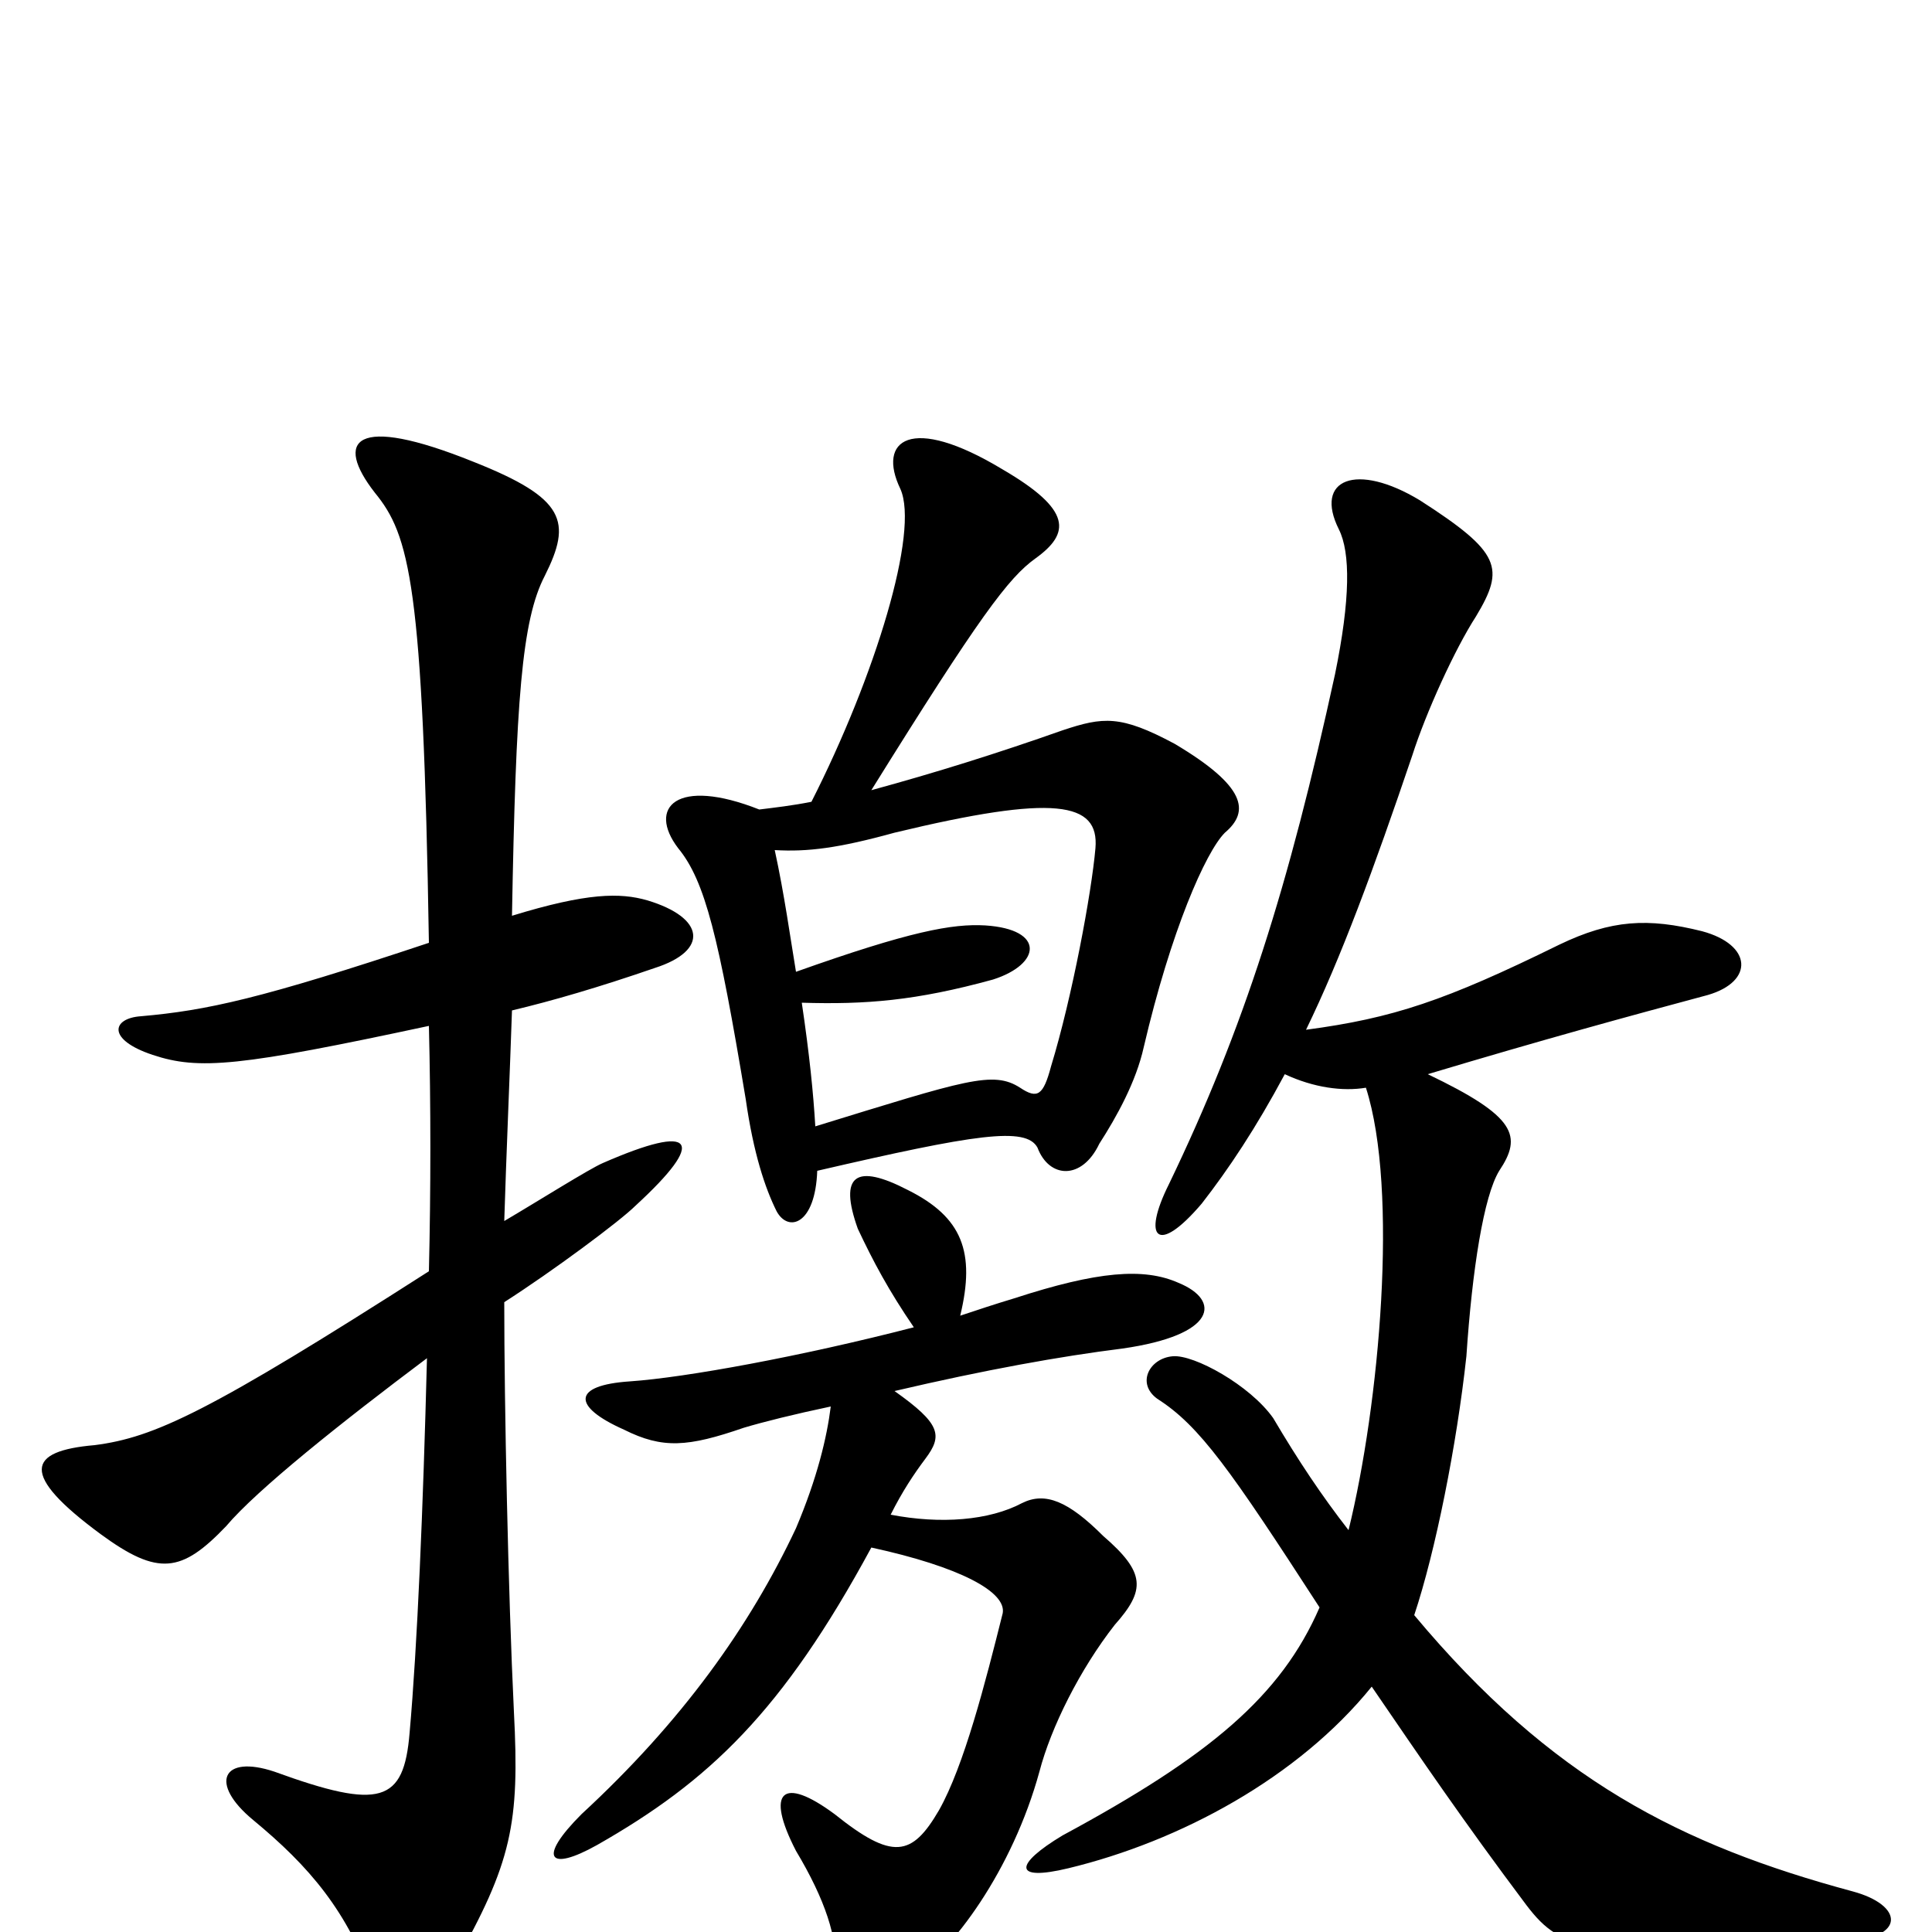 <svg xmlns="http://www.w3.org/2000/svg" viewBox="0 -1000 1000 1000">
	<path fill="#000000" d="M222 -469C223 -428 223 -384 222 -342C108 -269 80 -256 49 -252C14 -249 10 -237 52 -206C82 -184 94 -186 117 -210C133 -229 177 -264 221 -297C219 -219 216 -148 212 -103C209 -67 197 -63 142 -83C115 -92 108 -77 131 -58C160 -34 180 -11 194 29C199 42 222 42 235 17C265 -36 269 -56 266 -114C263 -176 261 -273 261 -326C286 -342 321 -368 329 -376C366 -410 360 -419 312 -398C305 -395 278 -378 261 -368C262 -401 264 -447 265 -477C286 -482 310 -489 339 -499C367 -508 365 -525 335 -534C321 -538 304 -538 265 -526C267 -637 270 -679 282 -702C296 -730 293 -742 245 -761C183 -786 173 -772 194 -745C212 -723 219 -698 222 -512C135 -483 107 -477 73 -474C58 -473 55 -462 79 -454C103 -446 124 -448 222 -469ZM473 -313C415 -298 355 -287 326 -285C296 -283 296 -272 323 -260C343 -250 356 -251 385 -261C395 -264 411 -268 430 -272C428 -256 423 -235 412 -209C388 -158 353 -109 301 -61C278 -38 284 -31 309 -45C367 -78 405 -114 451 -199C497 -189 521 -176 519 -165C510 -129 499 -86 486 -63C472 -39 462 -37 432 -61C405 -81 396 -73 412 -42C427 -17 434 4 432 19C430 37 441 42 471 24C493 10 524 -32 538 -83C544 -106 559 -136 577 -159C593 -177 593 -186 571 -205C553 -223 541 -228 529 -222C512 -213 487 -211 461 -216C467 -228 473 -237 479 -245C488 -257 487 -263 463 -280C510 -291 549 -298 581 -302C630 -309 632 -327 610 -336C592 -344 568 -342 525 -328C515 -325 506 -322 497 -319C505 -352 498 -370 470 -384C443 -398 434 -392 444 -364C452 -347 460 -332 473 -313ZM401 -560C418 -559 434 -561 463 -569C546 -589 569 -585 567 -561C565 -538 555 -484 544 -448C540 -433 537 -431 528 -437C514 -446 500 -441 422 -417C421 -434 419 -454 415 -481C448 -480 474 -482 514 -493C539 -501 541 -519 510 -521C493 -522 471 -518 412 -497C409 -515 406 -537 401 -560ZM420 -585C410 -583 401 -582 393 -581C350 -598 335 -582 351 -561C365 -544 372 -515 386 -431C390 -403 396 -385 402 -373C408 -362 422 -366 423 -394C505 -413 531 -417 537 -406C543 -390 560 -389 569 -408C578 -422 588 -440 592 -458C606 -518 624 -559 634 -569C647 -580 645 -593 608 -615C580 -630 571 -629 550 -622C516 -610 484 -600 451 -591C507 -681 522 -701 536 -711C554 -724 555 -736 519 -757C471 -786 454 -772 466 -747C476 -725 453 -650 420 -585ZM707 -437C724 -384 714 -273 698 -208C684 -226 672 -244 659 -266C647 -283 618 -299 607 -298C595 -297 588 -284 599 -276C621 -262 637 -239 683 -168C663 -122 626 -91 550 -50C525 -35 524 -26 553 -33C611 -47 672 -80 710 -127C736 -89 757 -58 790 -14C809 11 823 14 955 5C987 3 985 -14 959 -21C870 -45 803 -79 732 -164C743 -197 754 -252 759 -298C762 -343 768 -381 776 -394C788 -412 785 -422 739 -444C799 -462 843 -474 884 -485C908 -492 907 -511 881 -518C853 -525 834 -524 807 -511C748 -482 721 -473 676 -467C694 -504 711 -550 731 -609C738 -631 753 -664 764 -681C779 -706 777 -714 735 -741C702 -761 680 -752 693 -726C699 -714 699 -690 691 -651C667 -541 644 -468 605 -387C591 -359 599 -350 622 -377C636 -395 650 -416 665 -444C680 -437 695 -435 707 -437Z"/>
</svg>